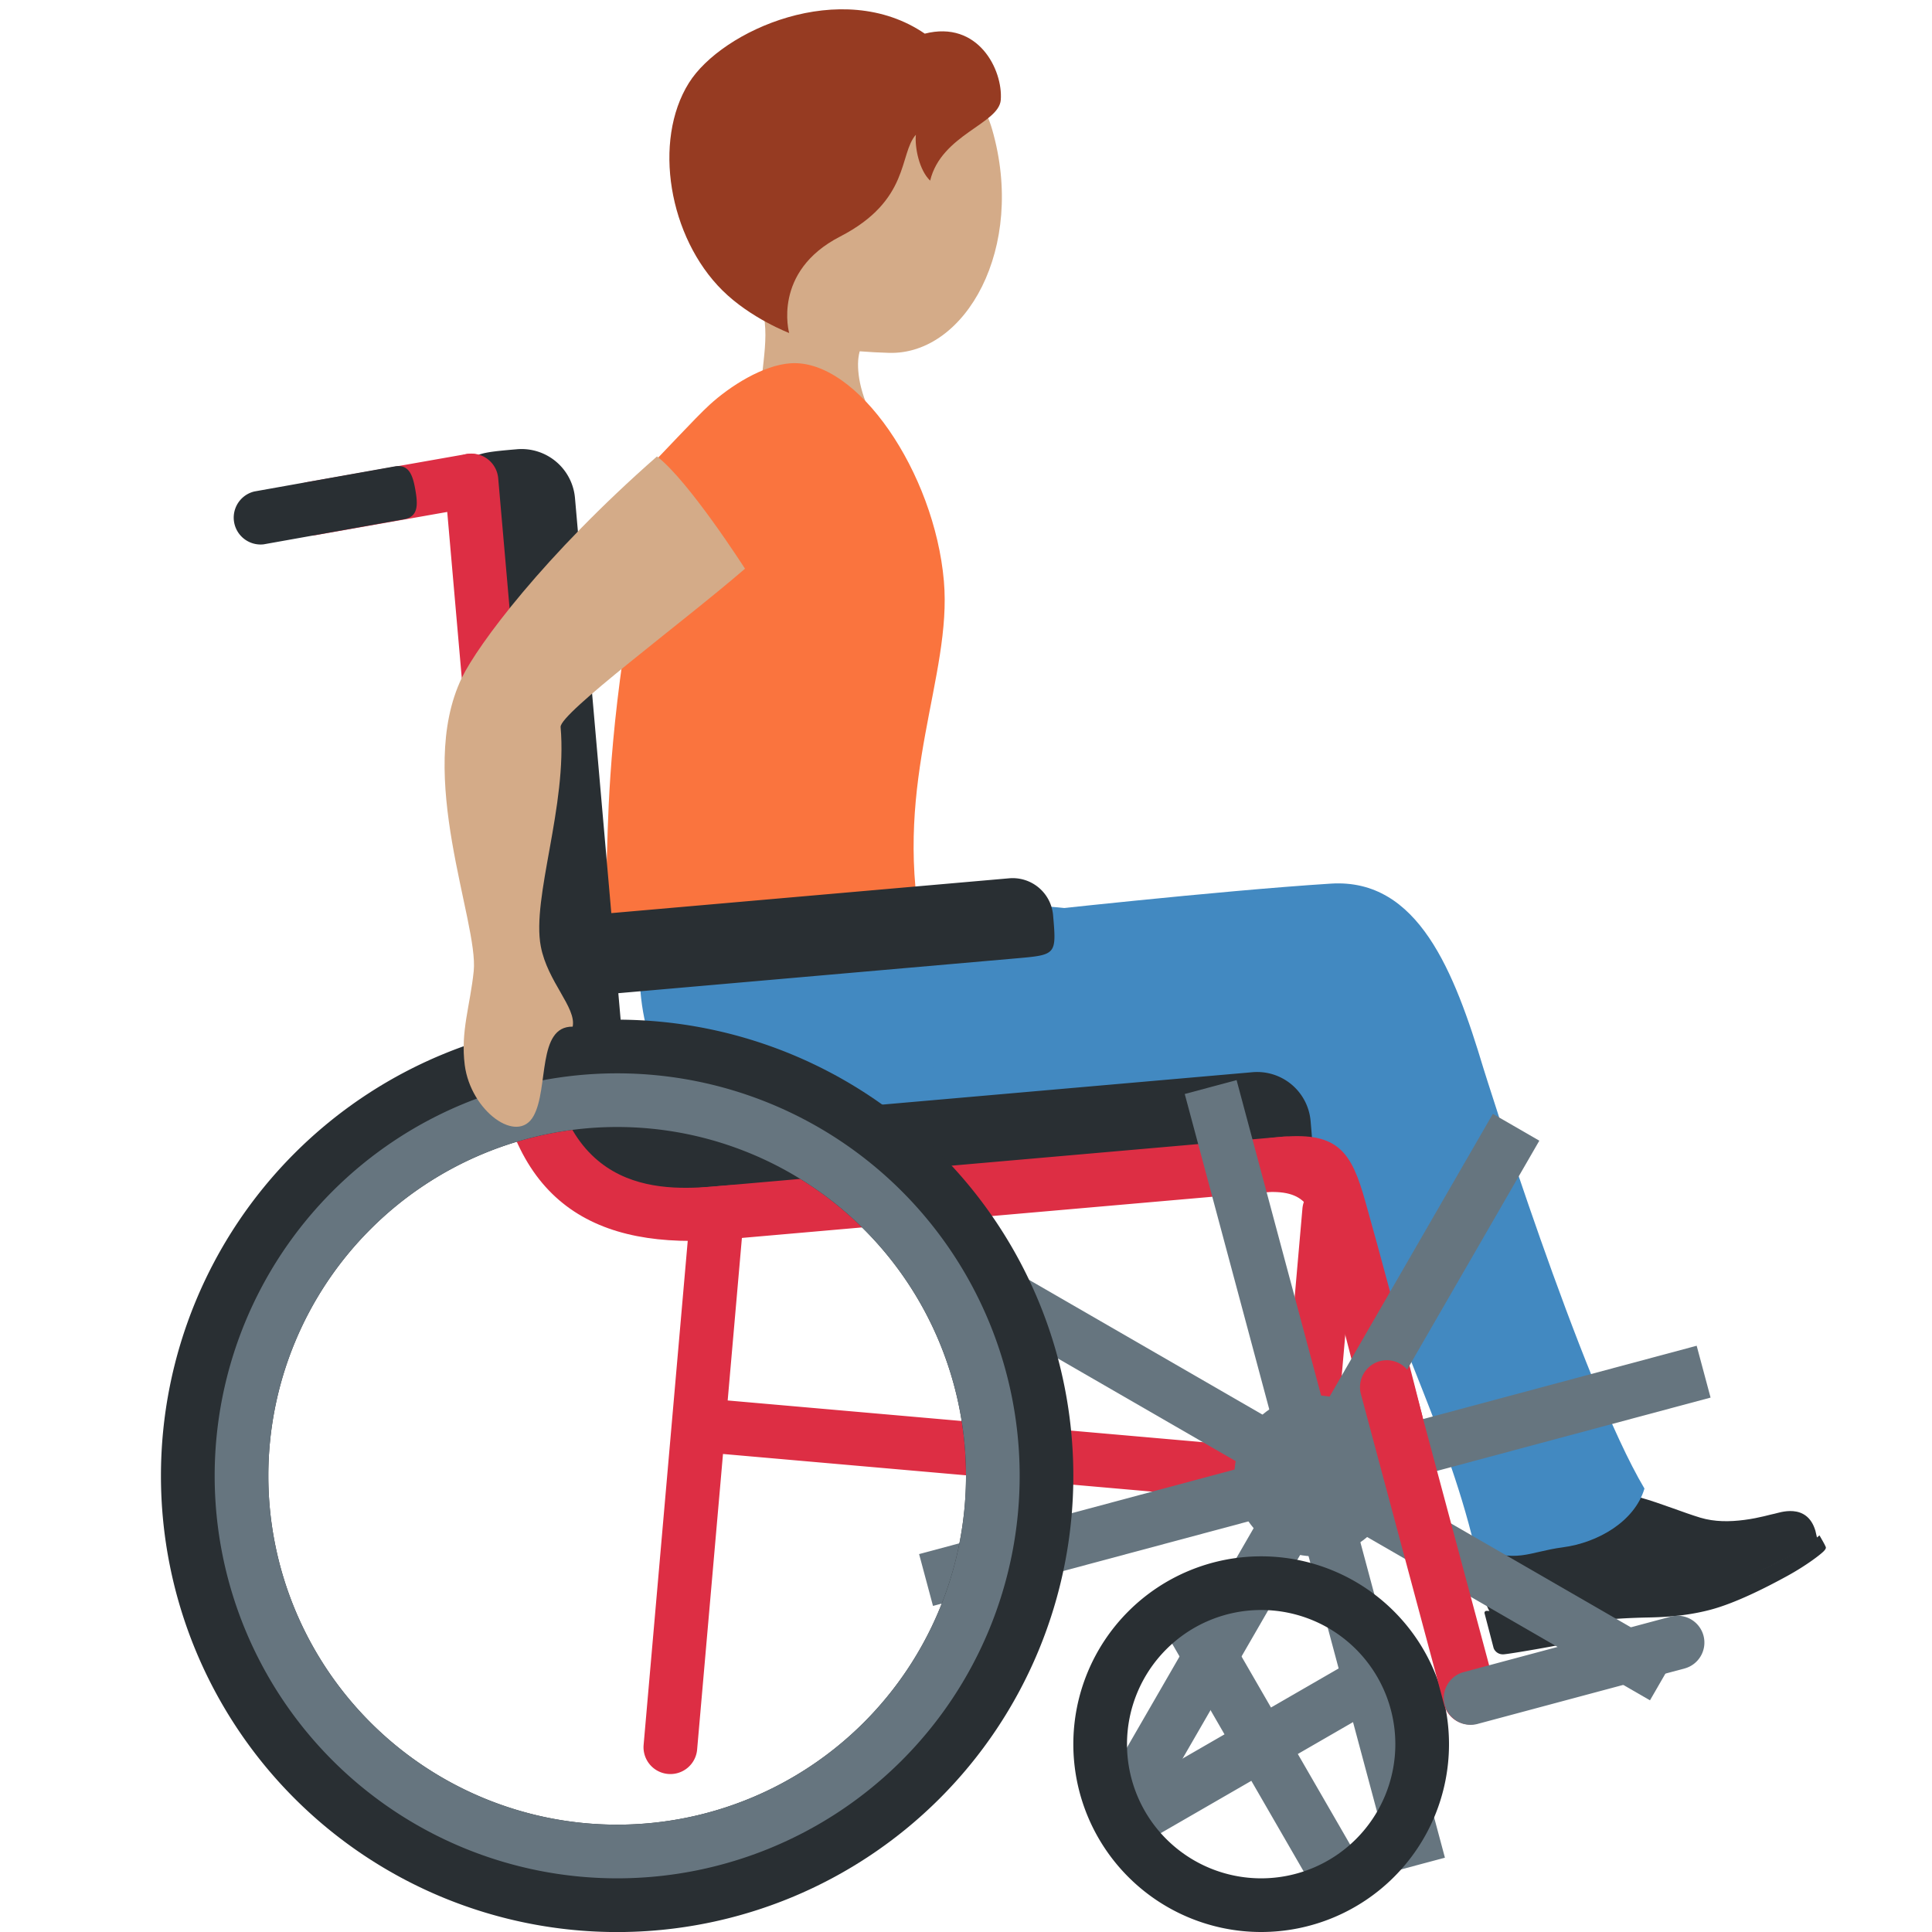<svg xmlns="http://www.w3.org/2000/svg" viewBox="0 0 36 36"><path fill="#292F33" d="M27.789 30.079s-.097-.127-.175-.426-.069-.897-.047-.988.053-.16.163-.158c.083.001.759.146 1.144.061.716-.158.892-.883.892-.883s.452.123.812.223c.361.101.796.279 1.106.372.265.079.543.078.823.041.279-.036.496-.105.563-.116s.597-.219.757.317l.037.159s-.871.645-2.209.993-1.646.009-2.511.234-1.355.171-1.355.171"/><path fill="#292F33" d="M29.738 30.488c.044-.066.065-.248.109-.284.043-.036.585-.059.839-.064s.691-.016 1.175-.142 1.074-.431 1.436-.629.632-.407.689-.468.033-.075.02-.106-.103-.186-.103-.186-.214.195-.607.407-.792.399-1.514.587-1.204.199-1.606.195c-.501-.004-1.215.035-1.701.162-.375.098-.668.056-.776.056a.037.037 0 0 0-.036.048l.167.64c.011.042.07.128.186.122.114-.004 1.679-.271 1.722-.338"/><path fill="#4289C1" d="M11.968 17.279c-.193 1.421.135 2.945 1.22 3.321 1.039.36 3.058.116 3.058.116s.66.468.426 1.231c-.133.434-.314.645-.262.692.046.042.486.02.684.027.528.02 1.114-.115 2.108-.301.994-.187 1.44-.16 2.522-.359 1.198-.22 2.051-.659 2.491-1.745.375-.927-.091-2.139-1.419-2.764-1.08-.508-4.292-.724-5.498-.712-1.207.011-5.162-.741-5.33.494"/><path fill="#4289C1" d="M29.121 28.832c.656-.086 1.341-.485 1.521-1.095-1.178-1.982-3-7.829-3-7.829-.541-1.798-1.213-3.546-2.843-3.443-2.1.133-5.697.533-5.697.533-2.296.13-1.228.904-1.938 1.75-.712.845 1.115 2.095 2.611 2.126 2.607.054 3.902-.113 5.428 1.324.596 2.367 1.706 4.252 2.275 6.63.799.315.987.091 1.643.004"/><path fill="#D4AB88" d="M14.545.928C15.89.273 18.03.83 18.487 2.411c.637 2.207-.496 4.206-1.922 4.164-1.496-.044-2.431-.302-3.152-1.782-.72-1.48-.214-3.21 1.132-3.865"/><path fill="#D4AB88" d="M13.838 5.155c-2.205-2.215 2.678-2.364 2.678-2.364.923-.039.41 1.545.908 2.349.342.557-.884.962-.884.962s-.575.036-.551.735v.006c.007.178.042.387.147.662.521 1.362-1.285 2.364-1.805.999-.206-.54-.181-1.031-.133-1.487l.004-.04c.072-.677.181-1.274-.364-1.822"/><path fill="#963B22" d="M12.836 1.546c.612-.98 2.846-1.978 4.396-.919.996-.254 1.458.676 1.416 1.235-.034.447-1.109.645-1.316 1.504-.205-.195-.289-.622-.266-.855-.319.359-.1 1.221-1.414 1.898-1.27.654-.947 1.796-.947 1.796s-.717-.273-1.242-.792c-1.003-.992-1.302-2.787-.627-3.867"/><path fill="#FA743E" d="M11.302 16.173c-.029.719-.15 1.674.276 1.567 1.679-.424 5.585-.451 5.585-.451-.516-2.766.579-4.69.425-6.461-.176-2.023-1.61-4.137-2.851-4.059-.522.033-1.136.428-1.511.77-.278.253-.924.961-1.141 1.169-1.106 1.06-.124 1.405-.327 2.596-.444 2.598-.427 4.15-.456 4.869"/><g fill="#DD2E44"><path d="m13.465 27.092 10.824.95a.5.5 0 0 0 .542-.455.5.5 0 0 0-.455-.542l-10.824-.95a.5.5 0 0 0-.542.455.5.5 0 0 0 .455.542"/><path d="M24.288 28.041a.503.503 0 0 1-.455-.542l.436-4.981a.503.503 0 0 1 .542-.455.503.503 0 0 1 .455.542l-.436 4.981a.5.5 0 0 1-.542.455m-10.738-7.58a.5.5 0 0 0-.542.455l-1.015 11.597a.5.5 0 0 0 .455.542.5.5 0 0 0 .542-.455l1.015-11.597a.503.503 0 0 0-.455-.542"/></g><path fill="#292F33" d="M12.476 20.592c-1.431-.206-2.834-.148-2.345.544s1.575 1.905 3.418 1.707-.185-2.123-1.073-2.251"/><path fill="#292F33" d="m13.55 22.843 9.962-.872c.996-.087.996-.087.909-1.083a1 1 0 0 0-1.083-.909l-9.962.872a1 1 0 0 0-.909 1.083c.087.996.087.996 1.083.909"/><path fill="#DD2E44" d="m13.036 23.136 10.958-.959a.503.503 0 0 0 .455-.542.503.503 0 0 0-.542-.455l-10.958.959a.503.503 0 0 0-.455.542.5.5 0 0 0 .542.455"/><path fill="#292F33" d="m8.722 9.454.872 9.962c.087.996.087.996 1.083.909.548-.048.957-.535.909-1.083l-.872-9.962a1 1 0 0 0-1.083-.909c-.996.087-.996.087-.909 1.083"/><path fill="#DD2E44" d="m8.286 8.996.959 10.958a.503.503 0 0 0 .542.455.503.503 0 0 0 .455-.542L9.283 8.909a.503.503 0 0 0-.542-.455.503.503 0 0 0-.455.542"/><path fill="#292F33" d="m11.38 18.519 7.552-.661c.755-.066.755-.066.69-.812a.756.756 0 0 0-.82-.68l-7.552.661a.756.756 0 0 0-.69.812c.064.746.064.746.82.68"/><path fill="#DD2E44" d="M13.447 22.096c-1.004.088-2.989.261-3.25-2.727s-1.258-2.901-.996.087 1.909 3.848 4.333 3.636c1.993-.174 1.906-1.17-.087-.996m10.449-.914c-1.993.166-2.392 1.218-.4 1.039.883-.079.962.297 1.163 1.063.189.721.456 1.803.858 3.318.295 1.112 1.221.712.977-.257-.411-1.63-.798-3.05-1.052-3.953-.258-.922-.502-1.297-1.546-1.21"/><g fill="#66757F"><circle cx="24.5" cy="27.5" r="1.5"/><path d="m31.245 30.817-6.062-3.5 3.5-6.062-.866-.5-3.5 6.062-6.062-3.5-.5.866 6.062 3.5-3.5 6.062.866.5 3.5-6.062 6.062 3.5z"/><path d="m26.924 34.615-1.812-6.761 6.762-1.812-.259-.966-6.761 1.812-1.812-6.762-.966.259 1.812 6.761-6.762 1.812.259.966 6.761-1.812 1.812 6.762z"/></g><path fill="#292F33" d="M11.5 19a8.5 8.5 0 1 1-.001 17.001A8.5 8.5 0 0 1 11.5 19m0 15a6.5 6.5 0 1 0 0-13 6.5 6.5 0 0 0 0 13"/><path fill="#66757F" d="M11.5 20a7.5 7.5 0 1 1 0 15 7.5 7.5 0 0 1 0-15m0 14a6.5 6.5 0 1 0 0-13 6.5 6.5 0 0 0 0 13m9.152-.433 2.165-1.25-1.25-2.165.866-.5 1.25 2.165 2.165-1.25.5.866-2.165 1.25 1.25 2.165-.866.5-1.25-2.165-2.165 1.25z"/><path fill="#292F33" d="M23.5 29a3.5 3.5 0 1 1 0 7 3.5 3.5 0 0 1 0-7m0 6a2.5 2.5 0 1 0 0-5 2.5 2.5 0 0 0 0 5"/><path fill="#DD2E44" d="M25.712 25.363a.5.5 0 0 1 .612.354l1.553 5.796a.5.5 0 0 1-.966.258l-1.553-5.796a.503.503 0 0 1 .354-.612"/><path fill="#66757F" d="m27.524 32.125 3.864-1.035a.5.5 0 0 0 .354-.612.5.5 0 0 0-.612-.354l-3.864 1.035a.5.5 0 0 0 .258.966"/><path fill="#DD2E44" d="m5.897 9.969 2.954-.521a.5.5 0 0 0 .406-.579.5.5 0 0 0-.579-.406l-2.954.521a.5.5 0 0 0 .173.985"/><path fill="#292F33" d="m4.912 10.143 2.615-.467c.271-.048.26-.274.213-.545s-.116-.487-.386-.44l-2.615.467a.501.501 0 0 0 .173.985"/><path fill="#D4AB88" d="M13.882 10.597c-1.142.988-3.458 2.697-3.436 2.951.128 1.469-.543 3.175-.369 4.087.126.661.665 1.138.594 1.495-.667-.009-.443 1.15-.729 1.665-.301.542-1.171-.093-1.282-.949-.081-.629.102-1.11.167-1.752.093-.915-1.094-3.661-.22-5.467.295-.609 1.531-2.277 3.635-4.122.595.457 1.64 2.092 1.64 2.092"/></svg>
